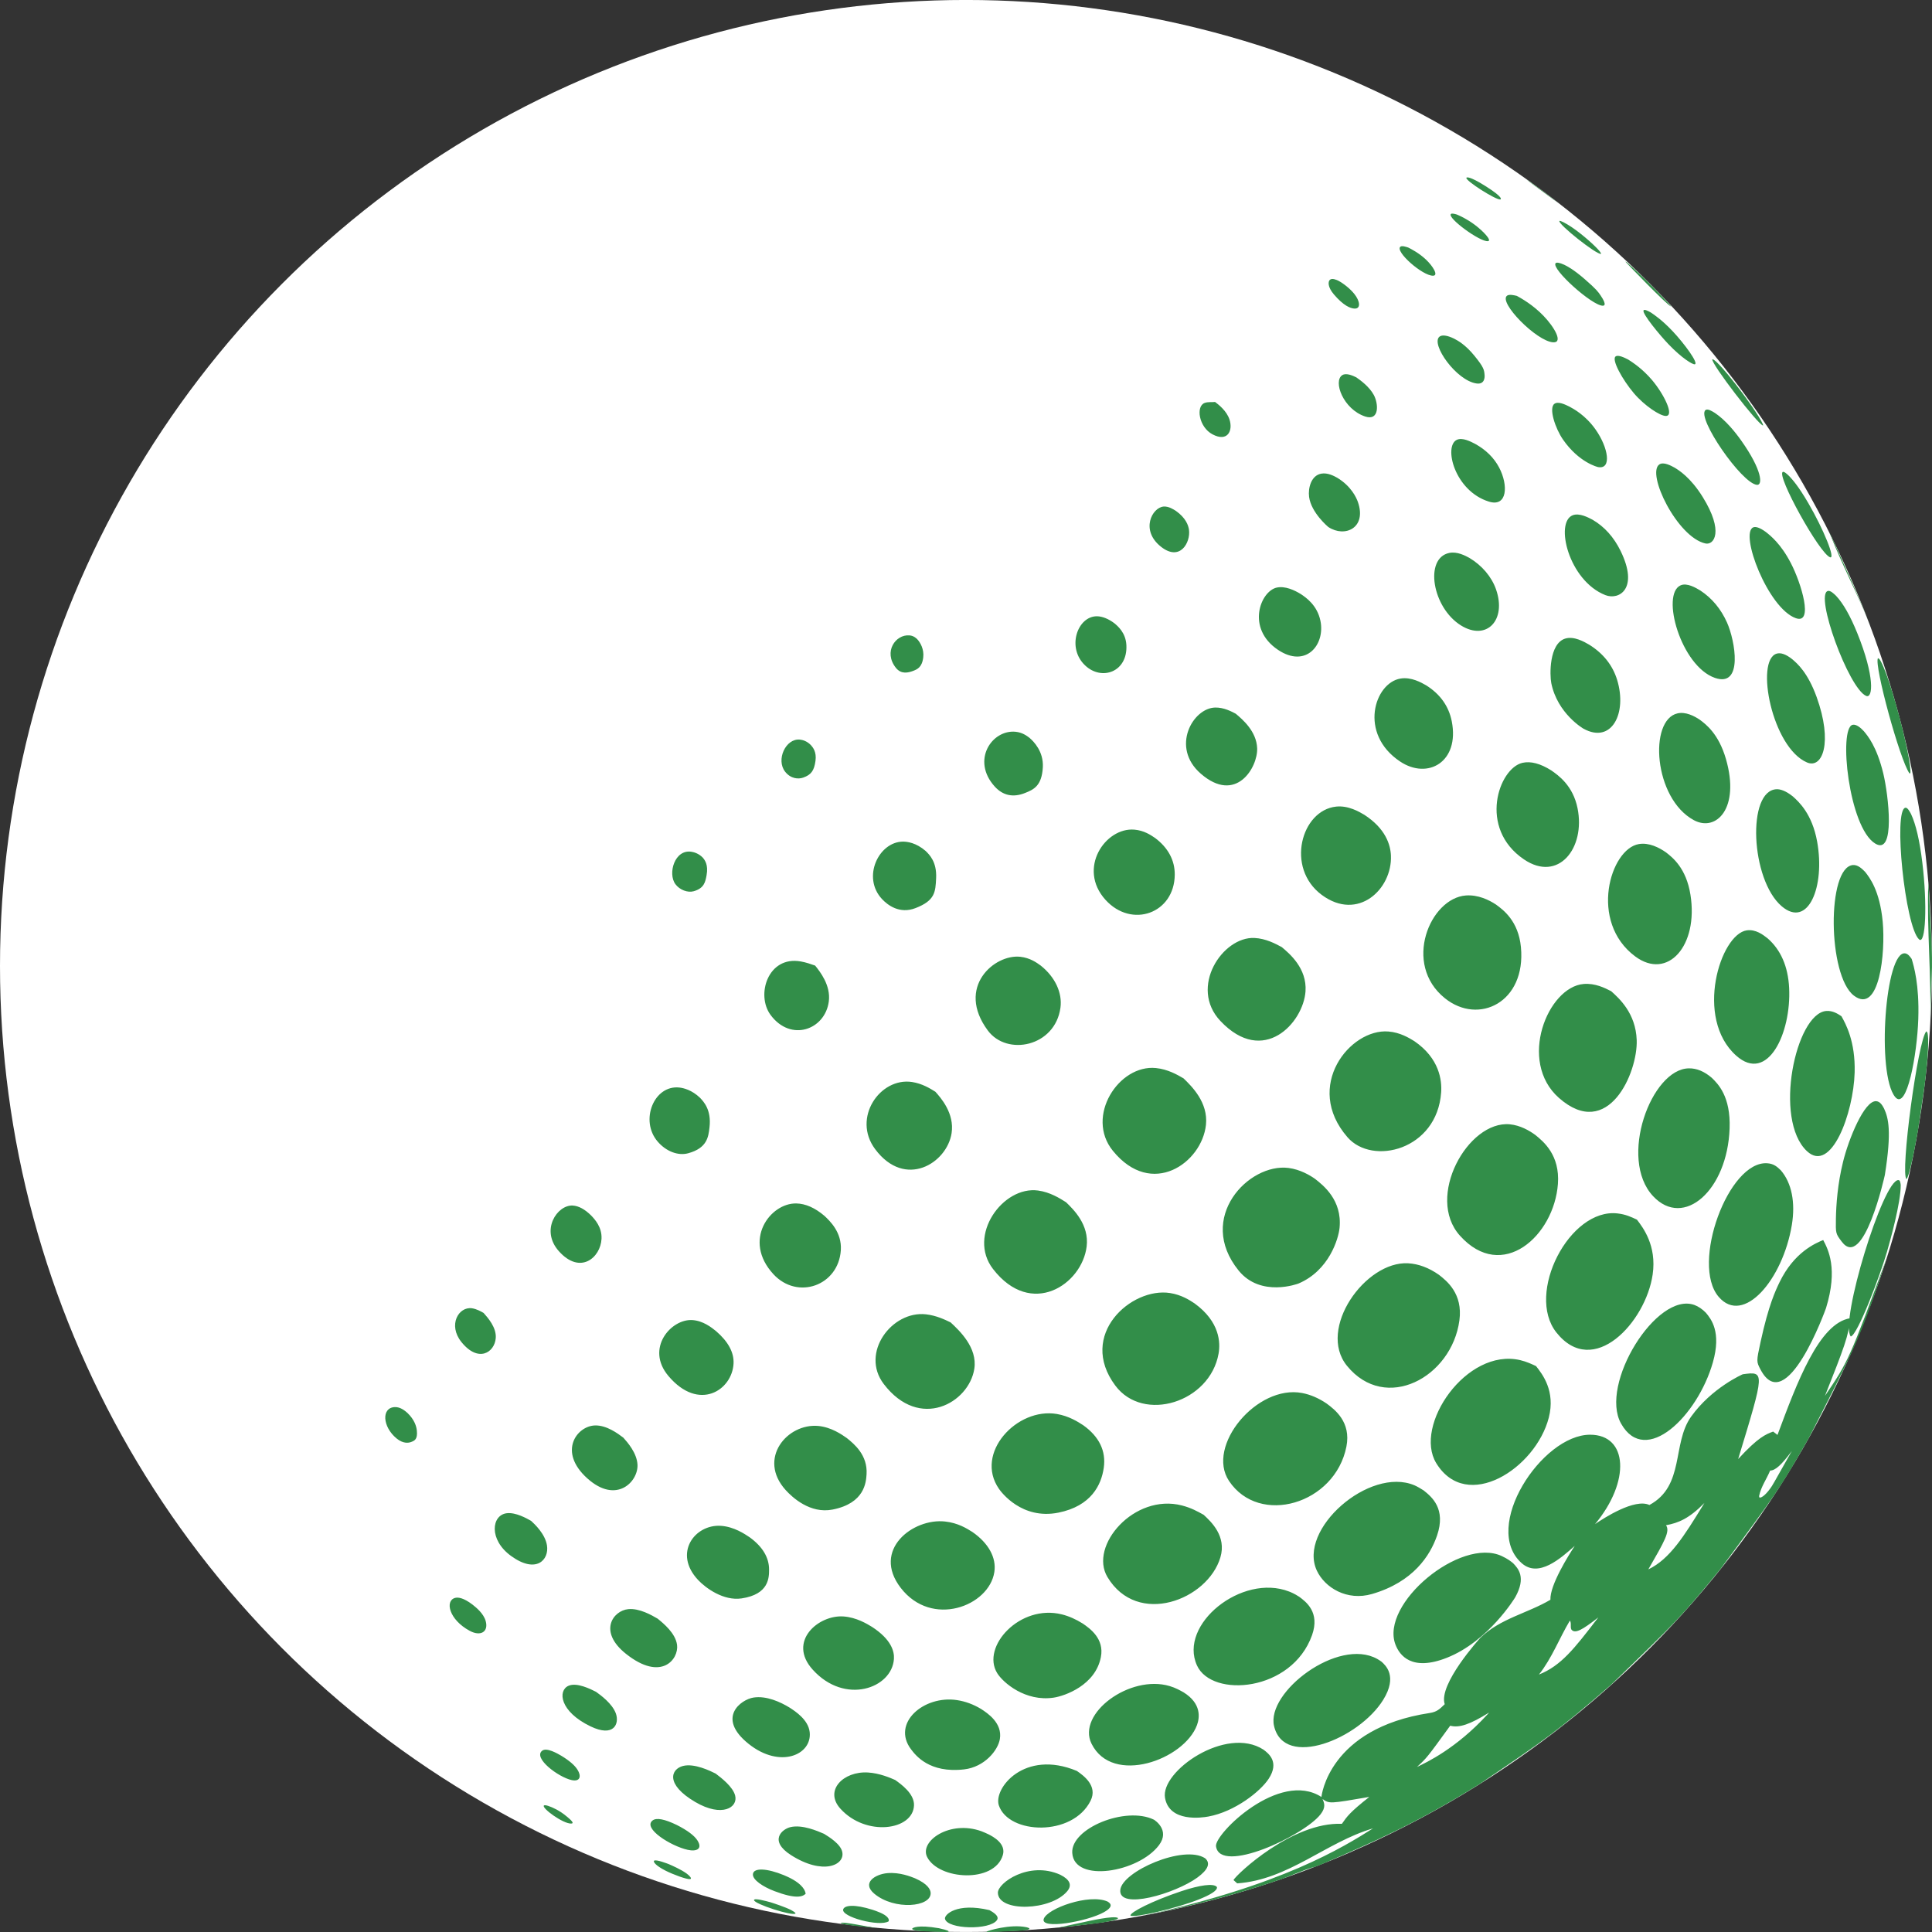 <svg version="1.1" id="图层_1" x="0px" y="0px" width="75.678px" height="75.677px" viewBox="0 0 75.678 75.677" enable-background="new 0 0 75.678 75.677" xml:space="preserve" xmlns="http://www.w3.org/2000/svg" xmlns:xlink="http://www.w3.org/1999/xlink" xmlns:xml="http://www.w3.org/XML/1998/namespace">
  <rect x="0" y="0" width="75.678" height="75.677" fill="#333333" stroke="none"/>
  <circle fill="#FFFFFF" cx="37.839" cy="37.838" r="37.839" class="color c1"/>
  <path fill="#328E49" d="M51.21,73.24c-0.074,0.029-0.15,0.057-0.225,0.086l-0.842,0.3c0.452-0.161,0.889-0.367,1.35-0.502
	C51.47,73.139,51.306,73.203,51.21,73.24 M58.252,67.169c-1.207,1.316-2.366,1.865-2.748,2.044c0.388-0.357,0.388-0.357,1.302-1.616
	c0.352,0.095,0.779-0.051,1.525-0.516C58.308,67.107,58.277,67.143,58.252,67.169 M62.542,63.44c-0.867,1.126-1.39,1.807-2.26,2.154
	c0.51-0.646,0.795-1.417,1.212-2.115c0.071,0.109,0.003,0.241,0.06,0.354c0.145,0.18,0.443-0.003,1.054-0.478
	C62.588,63.381,62.562,63.414,62.542,63.44 M66.701,58.975c-0.721,1.171-1.289,2.097-2.135,2.499
	c0.643-1.115,0.859-1.491,0.693-1.73c0.487-0.088,0.908-0.263,1.502-0.87C66.743,58.903,66.718,58.943,66.701,58.975 M70.157,56.891
	c-0.726,1.288-0.726,1.288-0.802,1.396c-0.238,0.337-0.418,0.414-0.443,0.359c-0.008-0.015-0.004-0.038-0.004-0.057
	c0.074-0.357,0.293-0.655,0.43-0.986c0.202-0.002,0.44-0.216,0.848-0.764C70.177,56.854,70.166,56.875,70.157,56.891 M73.43,50.705
	l0.542-1.613l-0.008,0.026c-1.539,4.169-1.557,4.196-2.479,5.56c0.727-1.836,0.945-2.391,0.988-3.042
	c-1.219,0.192-2.084,2.52-2.847,4.571c-0.052-0.039-0.118-0.092-0.17-0.131c-0.286,0.106-0.581,0.216-1.371,1.076
	c1.048-3.438,1.048-3.438,0.181-3.321c-0.008,0.002-1.217,0.53-2.025,1.662c-0.753,1.055-0.238,2.707-1.632,3.459
	c-0.575-0.269-1.776,0.506-2.13,0.749c1.393-1.669,1.291-3.502-0.193-3.502c-1.892-0.001-4.272,3.632-2.676,5.035
	c0.657,0.577,1.51-0.179,2.074-0.68c-0.229,0.349-0.979,1.533-0.953,2.11c-0.899,0.532-1.979,0.737-2.754,1.501
	c-0.016,0.017-1.647,1.816-1.386,2.59c-0.206,0.2-0.308,0.301-0.59,0.345c-3.956,0.602-4.24,3.263-4.239,3.289
	c-1.651-1.064-4.195,1.453-4.13,1.931c0.155,1.12,3.434-0.405,4.094-1.25c0.218-0.278,0.147-0.443,0.079-0.6
	c0.27,0.186,0.27,0.186,1.832-0.083c-0.763,0.603-0.873,0.764-1.074,1.054c-1.943-0.081-4.129,1.981-4.246,2.202
	c0.044,0.038,0.102,0.091,0.145,0.13c2.008-0.139,3.477-1.611,5.321-2.154c-1.154,0.727-3.556,2.241-9.089,3.437
	c1.673-0.342,3.963-0.811,7.074-2.029c2.043-0.88,3.658-1.573,6.191-3.145c2.575-1.744,3.039-2.059,5.146-3.885
	c2.494-2.407,2.754-2.659,4.293-4.544c2.192-2.961,2.324-3.139,3.456-5.125C72.473,53.167,72.765,52.599,73.43,50.705
	 M71.526,51.241c0.478-1.549,0.083-2.3-0.106-2.661c-0.002-0.002-0.003-0.006-0.004-0.007c-0.313,0.131-1.143,0.48-1.712,1.657
	c-0.147,0.307-0.425,0.877-0.741,2.334c-0.166,0.768-0.166,0.768-0.002,1.082C69.97,55.565,71.511,51.287,71.526,51.241
	 M73.906,49.064c0.13-0.447,0.553-1.957,0.547-2.647c-0.012-0.088-0.023-0.188-0.089-0.192c-0.599-0.033-2.312,5.577-1.868,6.126
	C72.764,52.296,73.644,49.962,73.906,49.064 M67.094,53.368c0.343-1.2-0.071-1.703-0.271-1.944c-0.134-0.14-0.298-0.251-0.451-0.307
	c-1.48-0.536-3.736,3.111-2.873,4.646C64.458,57.468,66.499,55.458,67.094,53.368 M46.931,74.414
	c0.51-0.201,0.758-0.367,0.738-0.492c-0.002-0.005-0.006-0.012-0.01-0.015c-0.129-0.138-0.648-0.073-1.389,0.174
	c-1.136,0.38-2.002,0.824-1.99,0.953C44.416,75.14,46.076,74.752,46.931,74.414 M70.188,47.981c0.145-0.884-0.007-1.643-0.429-2.136
	c-0.139-0.134-0.271-0.261-0.53-0.279c-1.526-0.111-3.007,3.945-1.909,5.23C68.292,51.936,69.835,50.119,70.188,47.981
	 M75.13,44.275l0.254-1.719c0.079-0.646,0.157-1.376,0.143-1.867c-0.015-0.238-0.023-0.248-0.069-0.292
	c-0.327,0.302-1.039,5.607-0.776,5.792C74.775,46.062,74.935,45.381,75.13,44.275 M73.831,46.025
	c0.276-1.733,0.137-2.235-0.03-2.601c-0.059-0.11-0.147-0.279-0.309-0.29c-0.469-0.032-1.085,1.503-1.297,2.371
	c-0.217,0.875-0.271,1.692-0.281,2.224c-0.01,0.59-0.01,0.59,0.228,0.907C72.997,49.78,73.824,46.065,73.831,46.025 M46.905,73.543
	c0.419-0.307,0.52-0.56,0.301-0.753c-0.838-0.547-3.253,0.519-3.323,1.239C43.802,74.837,46.046,74.172,46.905,73.543
	 M54.182,66.583c0.573-0.927,0.09-1.354-0.069-1.495c-0.048-0.034-0.114-0.078-0.166-0.107c-1.533-0.853-4.354,1.303-4.041,2.63
	C50.304,69.305,53.232,68.116,54.182,66.583 M59.353,62.566c0.439-0.786,0.113-1.128-0.081-1.332
	c-0.075-0.063-0.202-0.168-0.447-0.282c-1.615-0.753-4.768,1.869-4.165,3.464c0.162,0.429,0.639,1.063,2.011,0.522
	C58.308,64.294,59.343,62.583,59.353,62.566 M43.167,75.309c0.55-0.085,0.607-0.143,0.626-0.163
	c-0.001-0.004-0.003-0.012-0.003-0.018c-0.164-0.099-1.051,0.099-1.58,0.215c-0.559,0.124-0.76,0.168-0.918,0.186
	c0.477-0.048,1.111-0.123,1.586-0.18l0.253-0.035L43.167,75.309 M64.736,49.924c0.165-1.135-0.383-1.845-0.616-2.149
	c-0.225-0.106-0.437-0.207-0.76-0.244c-1.881-0.218-3.604,3.137-2.396,4.662C62.415,54.02,64.465,51.79,64.736,49.924
	 M45.398,72.277c0.445-0.592-0.172-0.983-0.199-0.999c-1.105-0.539-3.258,0.338-3.198,1.303
	C42.074,73.765,44.592,73.349,45.398,72.277 M75.141,39.912c0.044-1.346-0.176-2.074-0.259-2.349
	c-0.068-0.096-0.14-0.196-0.246-0.217c-0.791-0.155-1.141,4.733-0.4,5.625C74.691,43.521,75.095,41.314,75.141,39.912
	 M60.667,55.532c0.269-1.044-0.25-1.704-0.499-2.021c-0.158-0.074-0.373-0.176-0.623-0.234c-2.107-0.488-4.184,2.563-3.287,4.034
	C57.451,59.266,60.155,57.52,60.667,55.532 M49.695,69.676c0.436-0.664-0.013-0.998-0.204-1.141
	c-1.466-0.949-4.044,0.849-3.856,1.891c0.172,0.962,1.445,0.776,1.698,0.729C48.369,70.965,49.371,70.173,49.695,69.676
	 M51.394,64.05c0.318-0.897-0.236-1.307-0.504-1.504c-0.196-0.128-0.344-0.185-0.399-0.206c-1.847-0.715-4.339,1.289-3.604,2.898
	C47.473,66.522,50.603,66.27,51.394,64.05 M72.648,42.01c0.033-1.219-0.352-1.909-0.517-2.203c-0.128-0.086-0.341-0.229-0.599-0.206
	c-1.193,0.104-2.078,4.25-0.752,5.491C71.732,45.983,72.603,43.602,72.648,42.01 M56.289,60.153c0.364-1.058-0.211-1.521-0.521-1.77
	c-0.105-0.067-0.25-0.155-0.366-0.204c-1.763-0.74-4.582,1.73-3.818,3.348c0.31,0.657,1.173,1.199,2.163,0.91
	C55.358,61.967,56.018,60.935,56.289,60.153 M43.245,74.901c0.422-0.238,0.224-0.362,0.139-0.416
	c-0.726-0.32-2.36,0.272-2.499,0.678C40.736,75.598,42.598,75.267,43.245,74.901 M75.677,37.901
	c0.014-0.998-0.094-2.327-0.139-3.323c-0.001-0.003-0.002-0.007-0.004-0.009c-0.066,1.854,0.129,3.703,0.073,5.557L75.677,37.901
	 M73.747,36.104c-0.116-1.227-0.517-1.734-0.688-1.951c-0.104-0.105-0.276-0.284-0.476-0.269c-1.029,0.08-0.996,4.337,0.039,5.118
	C73.619,39.753,73.861,37.311,73.747,36.104 M67.75,44.204c0.046-1.261-0.457-1.75-0.698-1.985
	c-0.292-0.251-0.594-0.376-0.896-0.371c-1.474,0.016-2.775,3.542-1.403,5.007C65.954,48.138,67.663,46.625,67.75,44.204
	 M46.888,67.57c0.105-0.289,0.18-0.84-0.527-1.28c-0.132-0.074-0.313-0.177-0.543-0.245c-1.558-0.464-3.646,1.075-3.062,2.257
	C43.572,69.951,46.384,68.936,46.888,67.57 M75.298,33.778c-0.104-0.853-0.252-1.487-0.439-1.888
	c-0.052-0.099-0.139-0.263-0.221-0.251c-0.486,0.072-0.015,4.649,0.531,5.155C75.431,37.038,75.5,35.43,75.298,33.778
	 M64.111,40.739c-0.038-1.052-0.688-1.634-1-1.913c-0.25-0.128-0.627-0.32-1.078-0.283c-1.407,0.117-2.59,3.031-0.967,4.464
	C62.992,44.703,64.157,42.014,64.111,40.739 M42.718,70.538c0.295-0.589-0.287-0.996-0.536-1.169
	c-2.058-0.859-3.279,0.687-3.056,1.351C39.509,71.855,42.007,71.958,42.718,70.538 M73.77,30.297
	c-0.255-1.053-0.611-1.477-0.764-1.658c-0.12-0.131-0.296-0.28-0.438-0.248c-0.557,0.129-0.155,4.012,0.883,4.65
	C74.257,33.538,73.971,31.13,73.77,30.297 M70.082,38.696c-0.043-0.837-0.326-1.49-0.844-1.941
	c-0.184-0.144-0.462-0.359-0.813-0.313c-1.04,0.144-2.063,3.441-0.417,4.908C69.238,42.448,70.17,40.473,70.082,38.696
	 M57.166,51.721c0.141-1.047-0.495-1.546-0.801-1.785c-0.396-0.278-0.803-0.43-1.209-0.452c-1.672-0.092-3.57,2.569-2.395,4.015
	C54.269,55.351,56.865,53.954,57.166,51.721 M40.172,75.604c0.098-0.016,0.13-0.031,0.14-0.04c0.043-0.034-0.045-0.057-0.109-0.074
	c-0.641-0.132-1.513,0.139-1.559,0.173c0.001,0.002,0.002,0.006,0.004,0.01c0.016,0.003,0.031,0.004,0.047,0.004l0.492-0.014
	l0.727-0.034C39.986,75.625,40.083,75.618,40.172,75.604 M71.179,32.967c-0.196-1.092-0.724-1.566-0.949-1.768
	c-0.297-0.239-0.508-0.287-0.633-0.284c-1.178,0.031-1.027,3.545,0.195,4.585C70.823,36.378,71.499,34.738,71.179,32.967
	 M61.025,46.375c0.083-1.132-0.568-1.661-0.881-1.915c-0.231-0.17-0.592-0.381-1.004-0.42c-1.64-0.153-3.313,2.852-1.953,4.362
	C58.844,50.245,60.875,48.409,61.025,46.375 M47.804,61.002c0.246-0.83-0.363-1.395-0.656-1.666
	c-0.253-0.141-0.49-0.272-0.851-0.366c-1.87-0.483-3.65,1.58-2.918,2.803C44.554,63.737,47.31,62.671,47.804,61.002 M52.74,56.666
	c0.191-0.968-0.459-1.454-0.773-1.687c-0.313-0.213-0.637-0.352-0.959-0.413c-1.77-0.341-3.779,2.073-2.867,3.443
	C49.326,59.79,52.292,58.923,52.74,56.666 M41.808,74.076c0.193-0.236,0.1-0.452-0.277-0.641c-1.227-0.55-2.455,0.322-2.443,0.71
	C39.108,74.907,41.167,74.854,41.808,74.076 M43.122,64.911c0.142-0.725-0.432-1.123-0.706-1.313
	c-0.273-0.172-0.551-0.294-0.825-0.362c-1.647-0.408-3.165,1.269-2.531,2.301c0.228,0.372,1.104,1.131,2.22,0.96
	C41.718,66.429,42.908,66.012,43.122,64.911 M66.216,35.045c-0.166-1.042-0.701-1.458-0.958-1.657
	c-0.265-0.186-0.665-0.393-1.063-0.325c-1.125,0.188-1.967,3.046-0.142,4.401C65.322,38.407,66.536,37.051,66.216,35.045
	 M39.052,75.211c0.107-0.159-0.154-0.31-0.295-0.39c-1.295-0.305-1.773,0.184-1.741,0.34C37.105,75.575,38.779,75.615,39.052,75.211
	 M74.248,27.531c-0.297-1.031-0.459-1.386-0.529-1.538c-0.092-0.188-0.114-0.194-0.16-0.21c-0.152,0.284,0.863,3.99,1.234,4.507
	c0.012,0.003,0.024,0.004,0.035,0.005C74.875,30.095,74.652,28.937,74.248,27.531 M39.281,72.668
	c0.137-0.454-0.383-0.725-0.553-0.813c-0.084-0.039-0.195-0.091-0.282-0.123c-1.246-0.453-2.438,0.392-2.13,1.007
	C36.767,73.638,38.949,73.779,39.281,72.668 M56.451,42.788c0.033-0.46-0.061-1.33-1.053-2.007c-0.208-0.127-0.555-0.34-1.012-0.376
	c-1.5-0.124-3.336,2.149-1.604,4.141C53.757,45.671,56.292,45.048,56.451,42.788 M43.235,57.499
	c0.096-0.662-0.177-1.225-0.808-1.674c-0.207-0.134-0.555-0.357-1.029-0.438c-1.557-0.267-3.242,1.529-2.267,2.934
	c0.087,0.126,0.894,1.217,2.326,0.931C42.755,58.991,43.14,58.155,43.235,57.499 M47.733,53.021c0.075-0.423,0.054-1.242-0.94-1.965
	c-0.191-0.127-0.514-0.338-0.964-0.407c-1.511-0.237-3.63,1.634-2.14,3.627C44.787,55.745,47.394,54.935,47.733,53.021
	 M39.166,68.118c0.103-0.629-0.486-1.014-0.738-1.177c-0.302-0.182-0.617-0.297-0.938-0.346c-1.303-0.2-2.579,0.9-1.803,1.928
	c0.178,0.234,0.715,0.944,2.08,0.785C38.569,69.215,39.095,68.557,39.166,68.118 M71.16,27.305c-0.35-0.967-0.761-1.317-0.959-1.485
	c-0.246-0.195-0.453-0.267-0.615-0.214c-0.838,0.271-0.176,3.672,1.196,4.26C71.39,30.126,71.8,29.082,71.16,27.305 M67.605,29.726
	c-0.285-0.981-0.781-1.354-1.021-1.532c-0.225-0.153-0.559-0.321-0.873-0.251c-1.133,0.253-0.942,3.33,0.639,4.184
	C67.221,32.596,68.169,31.669,67.605,29.726 M52.472,48.094c0.105-1.09-0.646-1.672-0.967-1.921
	c-0.188-0.132-0.57-0.363-1.031-0.423c-1.559-0.201-3.631,1.951-1.956,4.018c0.866,1.069,2.332,0.515,2.347,0.508
	C52.058,49.77,52.429,48.529,52.472,48.094 M38.949,61.579c0.087-0.562-0.228-1.134-0.861-1.571
	c-0.225-0.141-0.563-0.354-1.068-0.409c-1.253-0.141-2.887,1.107-1.738,2.599C36.498,63.777,38.745,62.915,38.949,61.579
	 M59.576,37.101c-0.098-1.028-0.693-1.462-0.98-1.671c-0.273-0.18-0.699-0.388-1.174-0.354c-1.404,0.102-2.494,2.685-0.824,4.026
	C57.92,40.166,59.781,39.262,59.576,37.101 M36.454,74.137c-0.009-0.114-0.099-0.338-0.612-0.563
	c-0.165-0.066-0.603-0.243-1.079-0.202c-0.472,0.04-1.027,0.377-0.516,0.806C35.032,74.837,36.496,74.706,36.454,74.137
	 M72.75,24.797c-0.273-0.674-0.554-1.167-0.832-1.461c-0.082-0.079-0.219-0.212-0.316-0.188c-0.534,0.128,0.809,3.817,1.496,4.111
	C73.367,27.375,73.443,26.506,72.75,24.797 M35.802,70.718c0.018-0.46-0.512-0.834-0.738-0.995
	c-0.195-0.085-0.605-0.264-1.064-0.293c-0.968-0.058-1.728,0.707-1.078,1.421C33.921,71.952,35.765,71.701,35.802,70.718
	 M35.016,64.983c0.021-0.305-0.112-0.771-0.858-1.256c-0.198-0.121-0.61-0.372-1.113-0.409c-0.986-0.072-2.211,0.976-1.21,2.084
	C33.094,66.798,34.939,66.135,35.016,64.983 M37.16,75.652c-0.014-0.038-0.279-0.1-0.379-0.122
	c-0.859-0.146-1.025-0.009-1.041,0.007c-0.027,0.027-0.029,0.093,0.537,0.117l0.73,0.024C37.148,75.679,37.152,75.669,37.16,75.652
	 M67.649,24.386c-0.239-0.535-0.591-0.957-1.047-1.256c-0.169-0.102-0.521-0.313-0.771-0.202c-0.785,0.348,0.01,3.16,1.343,3.625
	C68.294,26.942,67.966,25.095,67.649,24.386 M70.152,22.063c-0.396-0.768-0.811-1.09-0.987-1.228
	c-0.216-0.157-0.384-0.219-0.486-0.179c-0.55,0.219,0.568,3.171,1.666,3.559C71.049,24.464,70.557,22.843,70.152,22.063
	 M61.794,31.66c-0.18-0.891-0.752-1.289-1.027-1.481c-0.429-0.272-0.81-0.372-1.133-0.298c-0.926,0.215-1.745,2.558,0.061,3.782
	C61.039,34.574,62.11,33.227,61.794,31.66 M73.301,24.609c-0.442-1.134-1.117-2.609-1.62-3.717c-0.004-0.006-0.01-0.015-0.015-0.021
	C72.156,22.142,72.806,23.342,73.301,24.609 M47.238,44.063c0.094-0.883-0.563-1.517-0.877-1.822
	c-0.246-0.144-0.617-0.358-1.083-0.405c-1.456-0.146-2.777,1.897-1.687,3.24C45.114,46.952,47.078,45.551,47.238,44.063
	 M33.944,57.748c0.047-0.752-0.485-1.186-0.772-1.417c-0.197-0.139-0.607-0.426-1.117-0.475c-1.217-0.114-2.395,1.278-1.279,2.512
	c0.26,0.286,0.957,0.935,1.835,0.763C33.873,58.884,33.924,58.058,33.944,57.748 M34.766,75.105
	c-0.124-0.144-0.435-0.246-0.583-0.296c-0.721-0.229-1.098-0.177-1.153-0.022c-0.104,0.296,1.427,0.701,1.781,0.471
	C34.818,75.227,34.828,75.177,34.766,75.105 M38.165,53.616c0.127-0.831-0.585-1.497-0.928-1.816
	c-0.222-0.107-0.558-0.271-0.966-0.317c-1.336-0.15-2.583,1.51-1.654,2.729C36.02,56.053,37.958,54.955,38.165,53.616
	 M51.138,38.833c0.063-0.904-0.633-1.486-0.93-1.734c-0.248-0.134-0.623-0.336-1.071-0.358c-1.243-0.061-2.579,1.932-1.331,3.253
	C49.491,41.777,51.052,40.063,51.138,38.833 M31.716,67.848c-0.054-0.485-0.563-0.814-0.779-0.955
	c-0.369-0.227-0.916-0.478-1.425-0.398c-0.478,0.074-1.47,0.785-0.19,1.812C30.558,69.298,31.816,68.735,31.716,67.848
	 M54.484,33.516c-0.018-0.433-0.213-1.062-1.041-1.599c-0.203-0.12-0.626-0.371-1.103-0.322c-1.37,0.142-1.991,2.4-0.567,3.458
	C53.193,36.106,54.538,34.829,54.484,33.516 M56.867,28.255c-0.116-0.59-0.453-1.064-1-1.408c-0.191-0.11-0.59-0.339-1.012-0.267
	c-1.016,0.171-1.65,2.157-0.012,3.249C55.927,30.553,57.179,29.848,56.867,28.255 M63.345,26.633
	c-0.176-0.574-0.545-1.04-1.098-1.382c-0.192-0.112-0.596-0.343-0.936-0.237c-0.635,0.196-0.609,1.431-0.546,1.745
	c0.243,1.195,1.252,1.779,1.263,1.785C63.13,29.149,63.744,27.939,63.345,26.633 M32.992,72.541
	c-0.067-0.31-0.504-0.579-0.714-0.709c-0.255-0.11-0.85-0.37-1.312-0.263c-0.344,0.081-0.857,0.538,0.02,1.098
	C32.23,73.461,33.105,73.064,32.992,72.541 M68.213,17.268c-0.241-0.342-0.617-0.809-1.036-1.091
	c-0.114-0.071-0.287-0.18-0.371-0.114c-0.366,0.291,1.429,2.893,2.021,2.929C69.048,19.006,69.031,18.425,68.213,17.268
	 M63.479,21.578c-0.264-0.538-0.632-0.948-1.094-1.218c-0.169-0.089-0.519-0.277-0.779-0.178c-0.712,0.272-0.164,2.563,1.278,3.129
	C63.416,23.519,64.208,23.068,63.479,21.578 M70.837,19.714c-0.402-0.692-0.638-0.942-0.751-1.063
	c-0.088-0.087-0.202-0.188-0.251-0.166c-0.27,0.12,1.445,3.215,1.854,3.345C71.9,21.896,71.439,20.75,70.837,19.714 M30.125,61.479
	c0-0.471-0.256-0.896-0.758-1.261c-0.201-0.135-0.616-0.414-1.125-0.45c-1.023-0.071-1.887,1.071-0.896,2.122
	c0.298,0.317,0.993,0.825,1.702,0.721C30.125,62.451,30.125,61.794,30.125,61.479 M66.701,19.475
	c-0.482-0.781-0.951-1.063-1.104-1.156c-0.14-0.077-0.429-0.236-0.595-0.13c-0.531,0.343,0.7,2.861,1.802,3.099
	C67.144,21.361,67.531,20.816,66.701,19.475 M42.565,48.827c0.104-0.854-0.513-1.45-0.808-1.735
	c-0.248-0.156-0.623-0.393-1.093-0.458c-1.384-0.189-2.782,1.76-1.767,3.073C40.396,51.647,42.383,50.314,42.565,48.827
	 M34.248,75.511c-0.223-0.038-0.445-0.082-0.668-0.121c-0.318-0.056-0.617-0.103-0.648-0.062c0.04,0.04,0.308,0.079,0.525,0.105
	l0.725,0.077l0.203,0.019C34.339,75.523,34.293,75.518,34.248,75.511 M28.796,70.332c-0.09-0.347-0.545-0.694-0.764-0.86
	c-0.207-0.103-0.834-0.413-1.282-0.297c-0.464,0.121-0.706,0.712,0.484,1.411C28.287,71.202,28.918,70.799,28.796,70.332
	 M31.433,73.92c-0.197-0.24-0.553-0.394-0.724-0.467c-0.667-0.274-1.177-0.296-1.215-0.052c-0.036,0.232,0.412,0.514,0.845,0.677
	c0.836,0.316,1.092,0.222,1.219,0.103C31.548,74.125,31.532,74.04,31.433,73.92 M58.601,23.087
	c-0.172-0.493-0.553-0.942-1.045-1.234c-0.154-0.084-0.477-0.259-0.788-0.194c-0.985,0.204-0.669,2.145,0.464,2.843
	C58.229,25.116,59.022,24.296,58.601,23.087 M37.275,44.386c0.119-0.778-0.429-1.391-0.635-1.621
	c-0.205-0.128-0.516-0.322-0.92-0.383c-1.25-0.185-2.352,1.409-1.44,2.631C35.453,46.586,37.095,45.565,37.275,44.386 M67.971,15.03
	c-0.443-0.569-0.646-0.764-0.731-0.847c-0.128-0.116-0.15-0.111-0.167-0.109c-0.058,0.159,1.784,2.561,1.99,2.596
	C69.074,16.569,68.609,15.847,67.971,15.03 M41.539,39.472c0.078-0.583-0.209-1.201-0.771-1.648c-0.166-0.121-0.417-0.302-0.8-0.346
	c-1.016-0.113-2.534,1.19-1.274,2.888C39.447,41.381,41.331,41,41.539,39.472 M46.016,34.262c0.005-0.563-0.263-1.06-0.772-1.439
	c-0.172-0.117-0.433-0.293-0.807-0.325c-1.139-0.1-2.244,1.52-1.135,2.748C44.332,36.383,46.005,35.776,46.016,34.262 M62.5,16.824
	c-0.396-0.562-0.869-0.814-1.024-0.896c-0.154-0.076-0.44-0.22-0.589-0.11c-0.231,0.17,0.037,0.966,0.334,1.396
	c0.63,0.912,1.371,1.082,1.378,1.082C63.142,18.394,63.001,17.536,62.5,16.824 M49.244,29.311c-0.025-0.668-0.574-1.132-0.839-1.354
	c-0.151-0.08-0.465-0.25-0.805-0.242c-0.879,0.019-1.753,1.559-0.565,2.59C48.417,31.506,49.271,30.06,49.244,29.311 M27.316,72.086
	c-0.123-0.189-0.395-0.392-0.805-0.6c-0.478-0.231-0.795-0.292-0.945-0.18c-0.41,0.308,0.719,1.01,1.372,1.153
	C27.292,72.538,27.531,72.42,27.316,72.086 M64.714,14.889c-0.386-0.454-0.771-0.7-0.938-0.806
	c-0.139-0.071-0.398-0.201-0.496-0.117c-0.154,0.133,0.267,0.9,0.719,1.435c0.416,0.491,1.024,0.89,1.25,0.892
	C65.606,16.297,65.173,15.433,64.714,14.889 M51.722,24.316c-0.127-0.614-0.571-0.914-0.762-1.042
	c-0.251-0.156-0.621-0.329-0.949-0.258c-0.639,0.141-1.206,1.593,0.045,2.436C51.152,26.19,51.917,25.257,51.722,24.316
	 M30.984,74.816c-0.236-0.119-0.627-0.246-0.794-0.3c-0.18-0.049-0.655-0.181-0.654-0.087c0.001,0.149,1.521,0.64,1.626,0.524
	C31.16,74.913,31.048,74.851,30.984,74.816 M65.523,12.978c-0.412-0.437-0.717-0.643-0.863-0.74c-0.09-0.05-0.258-0.142-0.283-0.074
	c-0.049,0.133,0.652,0.979,0.975,1.315c0.525,0.551,0.954,0.809,1.035,0.79C66.547,14.235,65.97,13.452,65.523,12.978
	 M58.722,18.313c-0.202-0.382-0.518-0.694-0.941-0.927c-0.174-0.091-0.499-0.259-0.715-0.158c-0.527,0.246-0.093,2.001,1.254,2.42
	C59.05,19.875,59.085,19.003,58.722,18.313 M24.125,67.121c-0.141-0.393-0.605-0.726-0.78-0.852
	c-0.206-0.104-0.751-0.38-1.077-0.235c-0.425,0.187-0.349,1.006,0.865,1.59C24.046,68.063,24.267,67.523,24.125,67.121
	 M28.734,53.406c0.02-0.432-0.212-0.857-0.688-1.267c-0.177-0.142-0.505-0.405-0.93-0.431c-0.831-0.051-1.846,1.111-0.933,2.191
	C27.377,55.313,28.685,54.453,28.734,53.406 M32.936,48.973c0.046-0.707-0.437-1.154-0.642-1.347
	c-0.369-0.314-0.739-0.479-1.102-0.486c-1.021-0.022-2.121,1.443-0.897,2.771C31.24,50.934,32.843,50.363,32.936,48.973
	 M24.971,57.372c-0.024-0.462-0.396-0.88-0.555-1.058c-0.212-0.16-0.653-0.491-1.11-0.478c-0.707,0.02-1.467,1.024-0.299,2.074
	C24.148,58.936,25.005,58.034,24.971,57.372 M26.521,64.432c-0.061-0.459-0.533-0.843-0.761-1.028
	c-0.232-0.135-0.716-0.416-1.154-0.372c-0.589,0.059-1.188,0.873-0.086,1.75C25.908,65.886,26.593,64.99,26.521,64.432
	 M64.462,10.959c-0.434-0.425-0.664-0.62-0.75-0.693c-0.029-0.019-0.029-0.019-0.041-0.014c0.004,0.014,1.637,1.715,1.793,1.758
	C65.394,11.908,64.898,11.387,64.462,10.959 M60.458,12.369c-0.417-0.434-0.872-0.685-1.042-0.779
	c-0.096-0.023-0.293-0.071-0.381-0.01c-0.359,0.254,1.157,1.793,1.803,1.829C61.244,13.433,60.884,12.809,60.458,12.369
	 M62.078,10.937c-0.446-0.388-0.689-0.509-0.806-0.566c-0.176-0.081-0.302-0.103-0.338-0.061c-0.179,0.22,1.427,1.665,1.848,1.665
	c0.164,0,0.018-0.251-0.085-0.402C62.603,11.435,62.537,11.335,62.078,10.937 M44.121,25.264c-0.027-0.483-0.34-0.743-0.473-0.853
	c-0.227-0.17-0.465-0.267-0.672-0.271c-0.766-0.014-1.211,1.229-0.469,1.927C43.156,26.681,44.179,26.322,44.121,25.264
	 M40.849,30.049c0.031-0.612-0.357-1.007-0.525-1.149c-0.111-0.084-0.278-0.209-0.542-0.236c-0.929-0.092-1.747,1.12-0.817,2.146
	c0.322,0.354,0.723,0.438,1.189,0.251C40.476,30.931,40.81,30.796,40.849,30.049 M21.425,60.532
	c-0.073-0.451-0.485-0.833-0.621-0.958c-0.18-0.102-0.604-0.341-0.952-0.3c-0.596,0.069-0.72,1.032,0.168,1.675
	C21,61.66,21.517,61.104,21.425,60.532 M27.792,44.157c0.079-0.681-0.227-1.003-0.373-1.157c-0.321-0.306-0.643-0.382-0.805-0.4
	c-0.996-0.112-1.563,1.291-0.854,2.115c0.332,0.388,0.803,0.567,1.197,0.459C27.699,44.971,27.749,44.537,27.792,44.157
	 M53.19,19.663c-0.062-0.175-0.263-0.618-0.81-0.949c-0.121-0.067-0.374-0.206-0.623-0.161c-0.404,0.071-0.523,0.576-0.479,0.91
	c0.082,0.622,0.749,1.179,0.756,1.182C52.677,21.07,53.545,20.683,53.19,19.663 M57.754,13.935
	c-0.355-0.436-0.651-0.595-0.794-0.669c-0.27-0.134-0.481-0.16-0.579-0.075c-0.341,0.293,0.664,1.721,1.458,1.83
	c0.326,0.045,0.318-0.259,0.314-0.32C58.137,14.49,58.129,14.395,57.754,13.935 M36.669,34.395c0.029-0.633-0.258-0.913-0.412-1.063
	c-0.371-0.32-0.716-0.366-0.889-0.365c-0.947,0.007-1.615,1.396-0.82,2.249c0.221,0.236,0.686,0.598,1.314,0.355
	C36.627,35.275,36.643,34.944,36.669,34.395 M32.465,39.228c0.083-0.635-0.351-1.175-0.535-1.405
	c-0.15-0.053-0.356-0.127-0.567-0.163c-1.279-0.226-1.761,1.308-1.179,2.096C30.976,40.827,32.32,40.339,32.465,39.228
	 M30.654,75.001c0.108,0.021,0.219,0.042,0.328,0.062L30.654,75.001 M61.922,9.161c-0.255-0.203-0.484-0.356-0.682-0.457
	c-0.103-0.05-0.136-0.06-0.159-0.048c-0.034,0.144,1.459,1.325,1.631,1.289C62.746,9.884,62.316,9.473,61.922,9.161 M22.619,69.318
	c-0.109-0.173-0.322-0.356-0.633-0.544c-0.143-0.083-0.575-0.338-0.752-0.195c-0.358,0.289,0.641,1.035,1.156,1.148
	C22.727,69.802,22.781,69.571,22.619,69.318 M53.812,15.469c-0.182-0.331-0.521-0.572-0.685-0.688
	c-0.116-0.056-0.388-0.188-0.548-0.087c-0.371,0.234,0.033,1.336,0.898,1.621C54.037,16.499,54,15.816,53.812,15.469 M23.562,48.526
	c0.023-0.459-0.266-0.766-0.404-0.912c-0.25-0.248-0.494-0.379-0.724-0.392c-0.604-0.033-1.282,0.961-0.541,1.79
	C22.73,49.948,23.525,49.261,23.562,48.526 M26.9,73.391c-0.221-0.163-0.574-0.315-0.707-0.373c-0.006-0.001-0.503-0.201-0.574-0.13
	c-0.033,0.033,0.032,0.173,0.451,0.387c0.303,0.154,0.832,0.348,0.958,0.331C27.128,73.593,27.003,73.467,26.9,73.391
	 M46.574,20.756c-0.025-0.189-0.133-0.473-0.508-0.74c-0.101-0.065-0.289-0.189-0.488-0.174c-0.449,0.038-0.92,0.929-0.099,1.576
	C46.225,22.006,46.638,21.249,46.574,20.756 M19.419,52.414c0.033-0.413-0.31-0.798-0.475-0.984
	c-0.094-0.055-0.27-0.156-0.457-0.184c-0.521-0.074-0.95,0.651-0.414,1.321C18.738,53.395,19.375,52.977,19.419,52.414
	 M53.046,11.509c-0.158-0.196-0.418-0.407-0.63-0.517c-0.07-0.031-0.233-0.107-0.321-0.033c-0.074,0.063-0.1,0.273,0.152,0.57
	c0.377,0.443,0.645,0.549,0.803,0.558C53.322,12.104,53.269,11.783,53.046,11.509 M55.856,10.168
	c-0.274-0.259-0.578-0.413-0.692-0.471c-0.087-0.029-0.248-0.083-0.309-0.034c-0.226,0.181,0.865,1.146,1.281,1.137
	C56.359,10.795,56.123,10.419,55.856,10.168 M48.161,16.435c-0.111-0.343-0.431-0.588-0.566-0.69
	c-0.136,0.016-0.274-0.01-0.407,0.038c-0.356,0.131-0.226,0.949,0.306,1.23C48.082,17.326,48.304,16.877,48.161,16.435
	 M19.025,63.498c-0.085-0.301-0.373-0.53-0.512-0.641c-0.363-0.278-0.576-0.297-0.691-0.265c-0.4,0.115-0.233,0.851,0.576,1.288
	C18.826,64.112,19.142,63.92,19.025,63.498 M57.778,8.813c-0.328-0.246-0.606-0.365-0.712-0.41
	c-0.063-0.019-0.195-0.057-0.232-0.021c-0.16,0.147,1.142,1.104,1.451,1.065C58.451,9.425,58.097,9.054,57.778,8.813 M22.236,71.183
	c-0.188-0.164-0.356-0.258-0.438-0.303c-0.25-0.132-0.463-0.199-0.496-0.153c-0.074,0.106,0.743,0.707,1.068,0.704
	C22.519,71.429,22.355,71.285,22.236,71.183 M36.164,25.748c0.037-0.312-0.111-0.585-0.248-0.723
	c-0.061-0.053-0.145-0.124-0.295-0.137c-0.541-0.043-1.027,0.642-0.529,1.271c0.207,0.261,0.482,0.193,0.672,0.122
	C35.921,26.221,36.119,26.146,36.164,25.748 M58.207,7.301c-0.361-0.229-0.521-0.292-0.59-0.319
	c-0.131-0.048-0.166-0.033-0.176-0.021c-0.072,0.098,1.172,0.892,1.332,0.851C58.779,7.808,58.931,7.761,58.207,7.301
	 M16.328,56.038c-0.016-0.17-0.094-0.427-0.365-0.689c-0.081-0.072-0.273-0.244-0.502-0.232c-0.525,0.024-0.482,0.77,0.072,1.227
	c0.258,0.213,0.469,0.179,0.572,0.14C16.238,56.432,16.363,56.383,16.328,56.038 M31.943,29.807c0.051-0.36-0.106-0.537-0.182-0.623
	c-0.154-0.156-0.318-0.202-0.429-0.213c-0.556-0.055-0.944,0.793-0.577,1.258c0.219,0.279,0.519,0.298,0.708,0.23
	C31.773,30.349,31.889,30.19,31.943,29.807 M27.677,34.285c0.077-0.417-0.074-0.601-0.147-0.689
	c-0.155-0.161-0.339-0.215-0.435-0.23c-0.668-0.116-0.946,0.852-0.639,1.267c0.165,0.224,0.48,0.345,0.719,0.277
	C27.583,34.793,27.629,34.547,27.677,34.285 M60.27,7.368c-0.125-0.093-0.3-0.22-0.423-0.303c-0.018-0.012-0.035-0.025-0.055-0.034
	c0.034,0.035,1.197,0.894,1.27,0.938C61.016,7.931,60.621,7.627,60.27,7.368" class="color c2"/>
</svg>